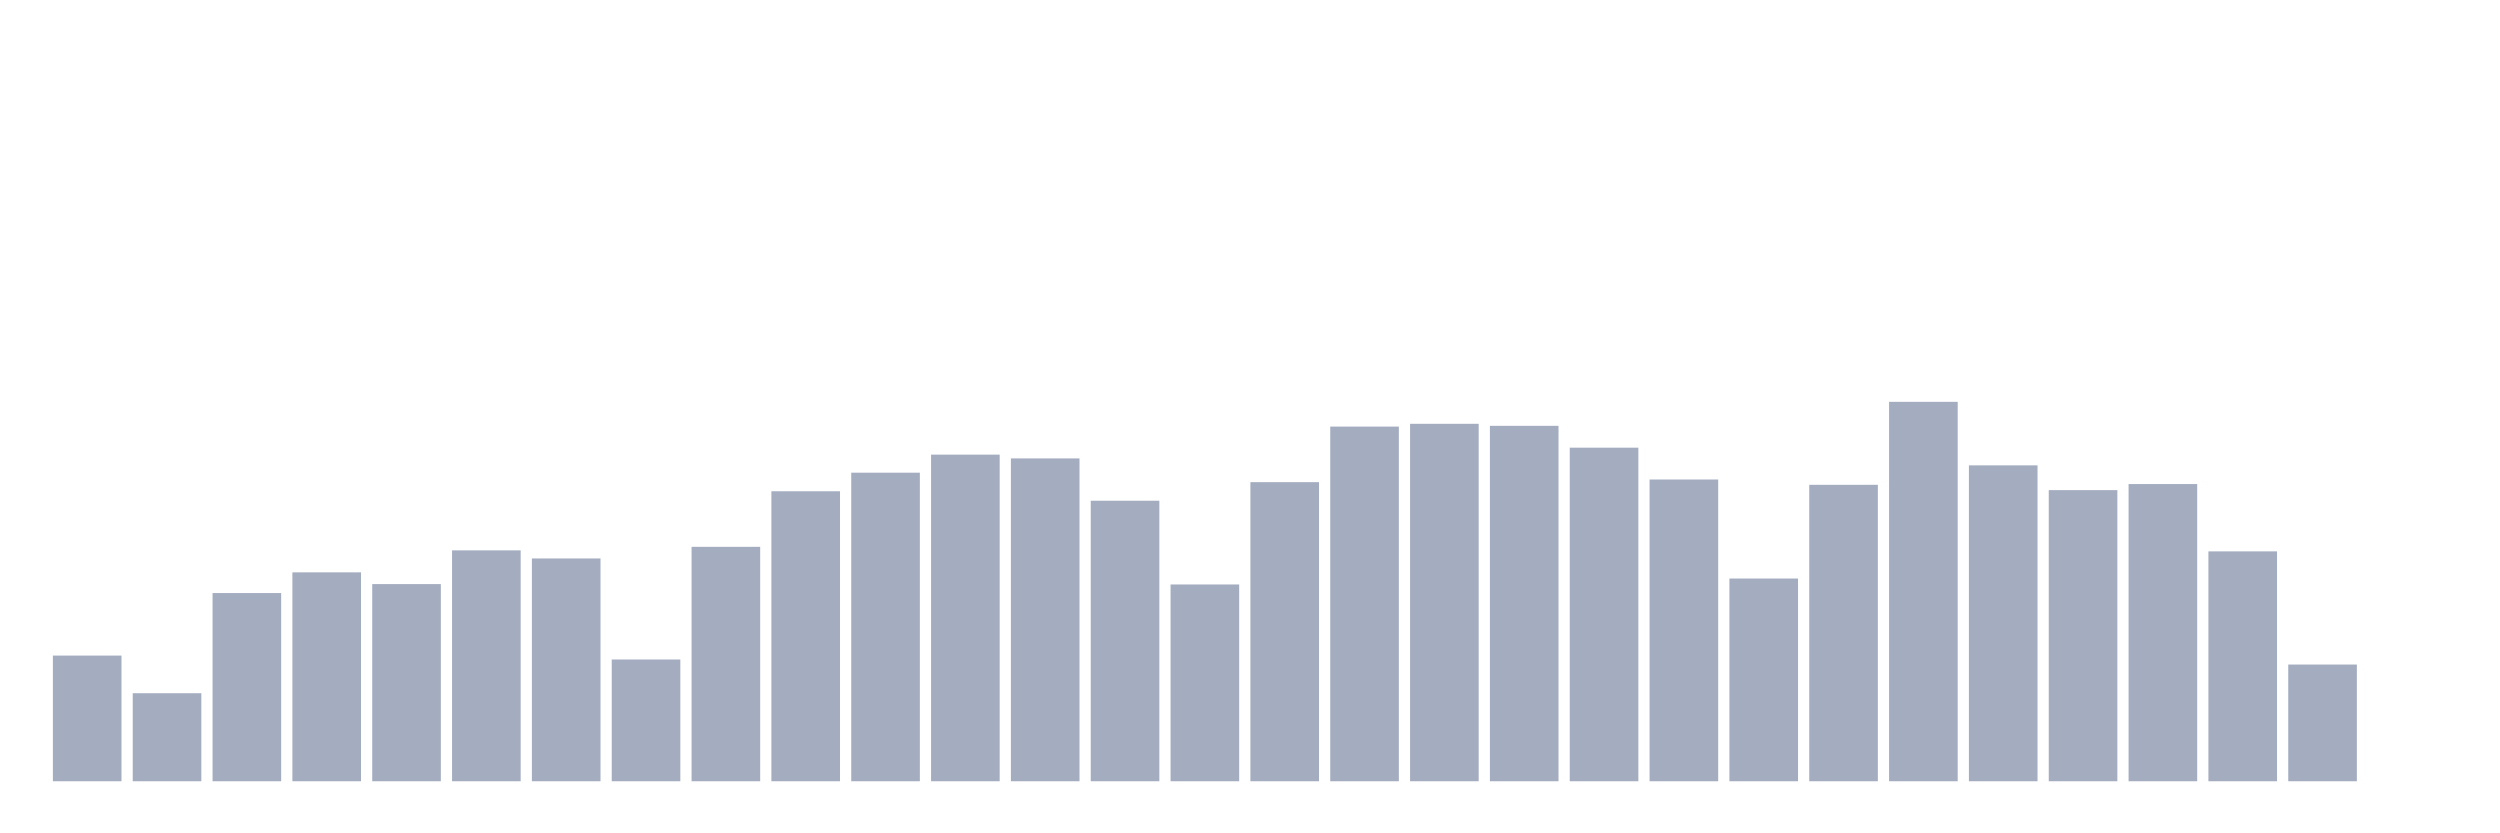 <svg xmlns="http://www.w3.org/2000/svg" viewBox="0 0 480 160"><g transform="translate(10,10)"><rect class="bar" x="0.153" width="13.175" y="115.87" height="24.13" fill="rgb(164,173,192)"></rect><rect class="bar" x="15.482" width="13.175" y="123.097" height="16.903" fill="rgb(164,173,192)"></rect><rect class="bar" x="30.81" width="13.175" y="103.866" height="36.134" fill="rgb(164,173,192)"></rect><rect class="bar" x="46.138" width="13.175" y="99.889" height="40.111" fill="rgb(164,173,192)"></rect><rect class="bar" x="61.466" width="13.175" y="102.144" height="37.856" fill="rgb(164,173,192)"></rect><rect class="bar" x="76.794" width="13.175" y="95.669" height="44.331" fill="rgb(164,173,192)"></rect><rect class="bar" x="92.123" width="13.175" y="97.222" height="42.778" fill="rgb(164,173,192)"></rect><rect class="bar" x="107.451" width="13.175" y="116.622" height="23.378" fill="rgb(164,173,192)"></rect><rect class="bar" x="122.779" width="13.175" y="94.99" height="45.01" fill="rgb(164,173,192)"></rect><rect class="bar" x="138.107" width="13.175" y="84.32" height="55.68" fill="rgb(164,173,192)"></rect><rect class="bar" x="153.436" width="13.175" y="80.755" height="59.245" fill="rgb(164,173,192)"></rect><rect class="bar" x="168.764" width="13.175" y="77.287" height="62.713" fill="rgb(164,173,192)"></rect><rect class="bar" x="184.092" width="13.175" y="78.015" height="61.985" fill="rgb(164,173,192)"></rect><rect class="bar" x="199.42" width="13.175" y="86.139" height="53.861" fill="rgb(164,173,192)"></rect><rect class="bar" x="214.748" width="13.175" y="102.217" height="37.783" fill="rgb(164,173,192)"></rect><rect class="bar" x="230.077" width="13.175" y="82.574" height="57.426" fill="rgb(164,173,192)"></rect><rect class="bar" x="245.405" width="13.175" y="71.904" height="68.096" fill="rgb(164,173,192)"></rect><rect class="bar" x="260.733" width="13.175" y="71.37" height="68.63" fill="rgb(164,173,192)"></rect><rect class="bar" x="276.061" width="13.175" y="71.758" height="68.242" fill="rgb(164,173,192)"></rect><rect class="bar" x="291.39" width="13.175" y="75.954" height="64.046" fill="rgb(164,173,192)"></rect><rect class="bar" x="306.718" width="13.175" y="82.065" height="57.935" fill="rgb(164,173,192)"></rect><rect class="bar" x="322.046" width="13.175" y="101.077" height="38.923" fill="rgb(164,173,192)"></rect><rect class="bar" x="337.374" width="13.175" y="83.083" height="56.917" fill="rgb(164,173,192)"></rect><rect class="bar" x="352.702" width="13.175" y="67.151" height="72.849" fill="rgb(164,173,192)"></rect><rect class="bar" x="368.031" width="13.175" y="79.349" height="60.651" fill="rgb(164,173,192)"></rect><rect class="bar" x="383.359" width="13.175" y="84.102" height="55.898" fill="rgb(164,173,192)"></rect><rect class="bar" x="398.687" width="13.175" y="82.938" height="57.062" fill="rgb(164,173,192)"></rect><rect class="bar" x="414.015" width="13.175" y="95.864" height="44.136" fill="rgb(164,173,192)"></rect><rect class="bar" x="429.344" width="13.175" y="117.592" height="22.408" fill="rgb(164,173,192)"></rect><rect class="bar" x="444.672" width="13.175" y="140" height="0" fill="rgb(164,173,192)"></rect></g></svg>